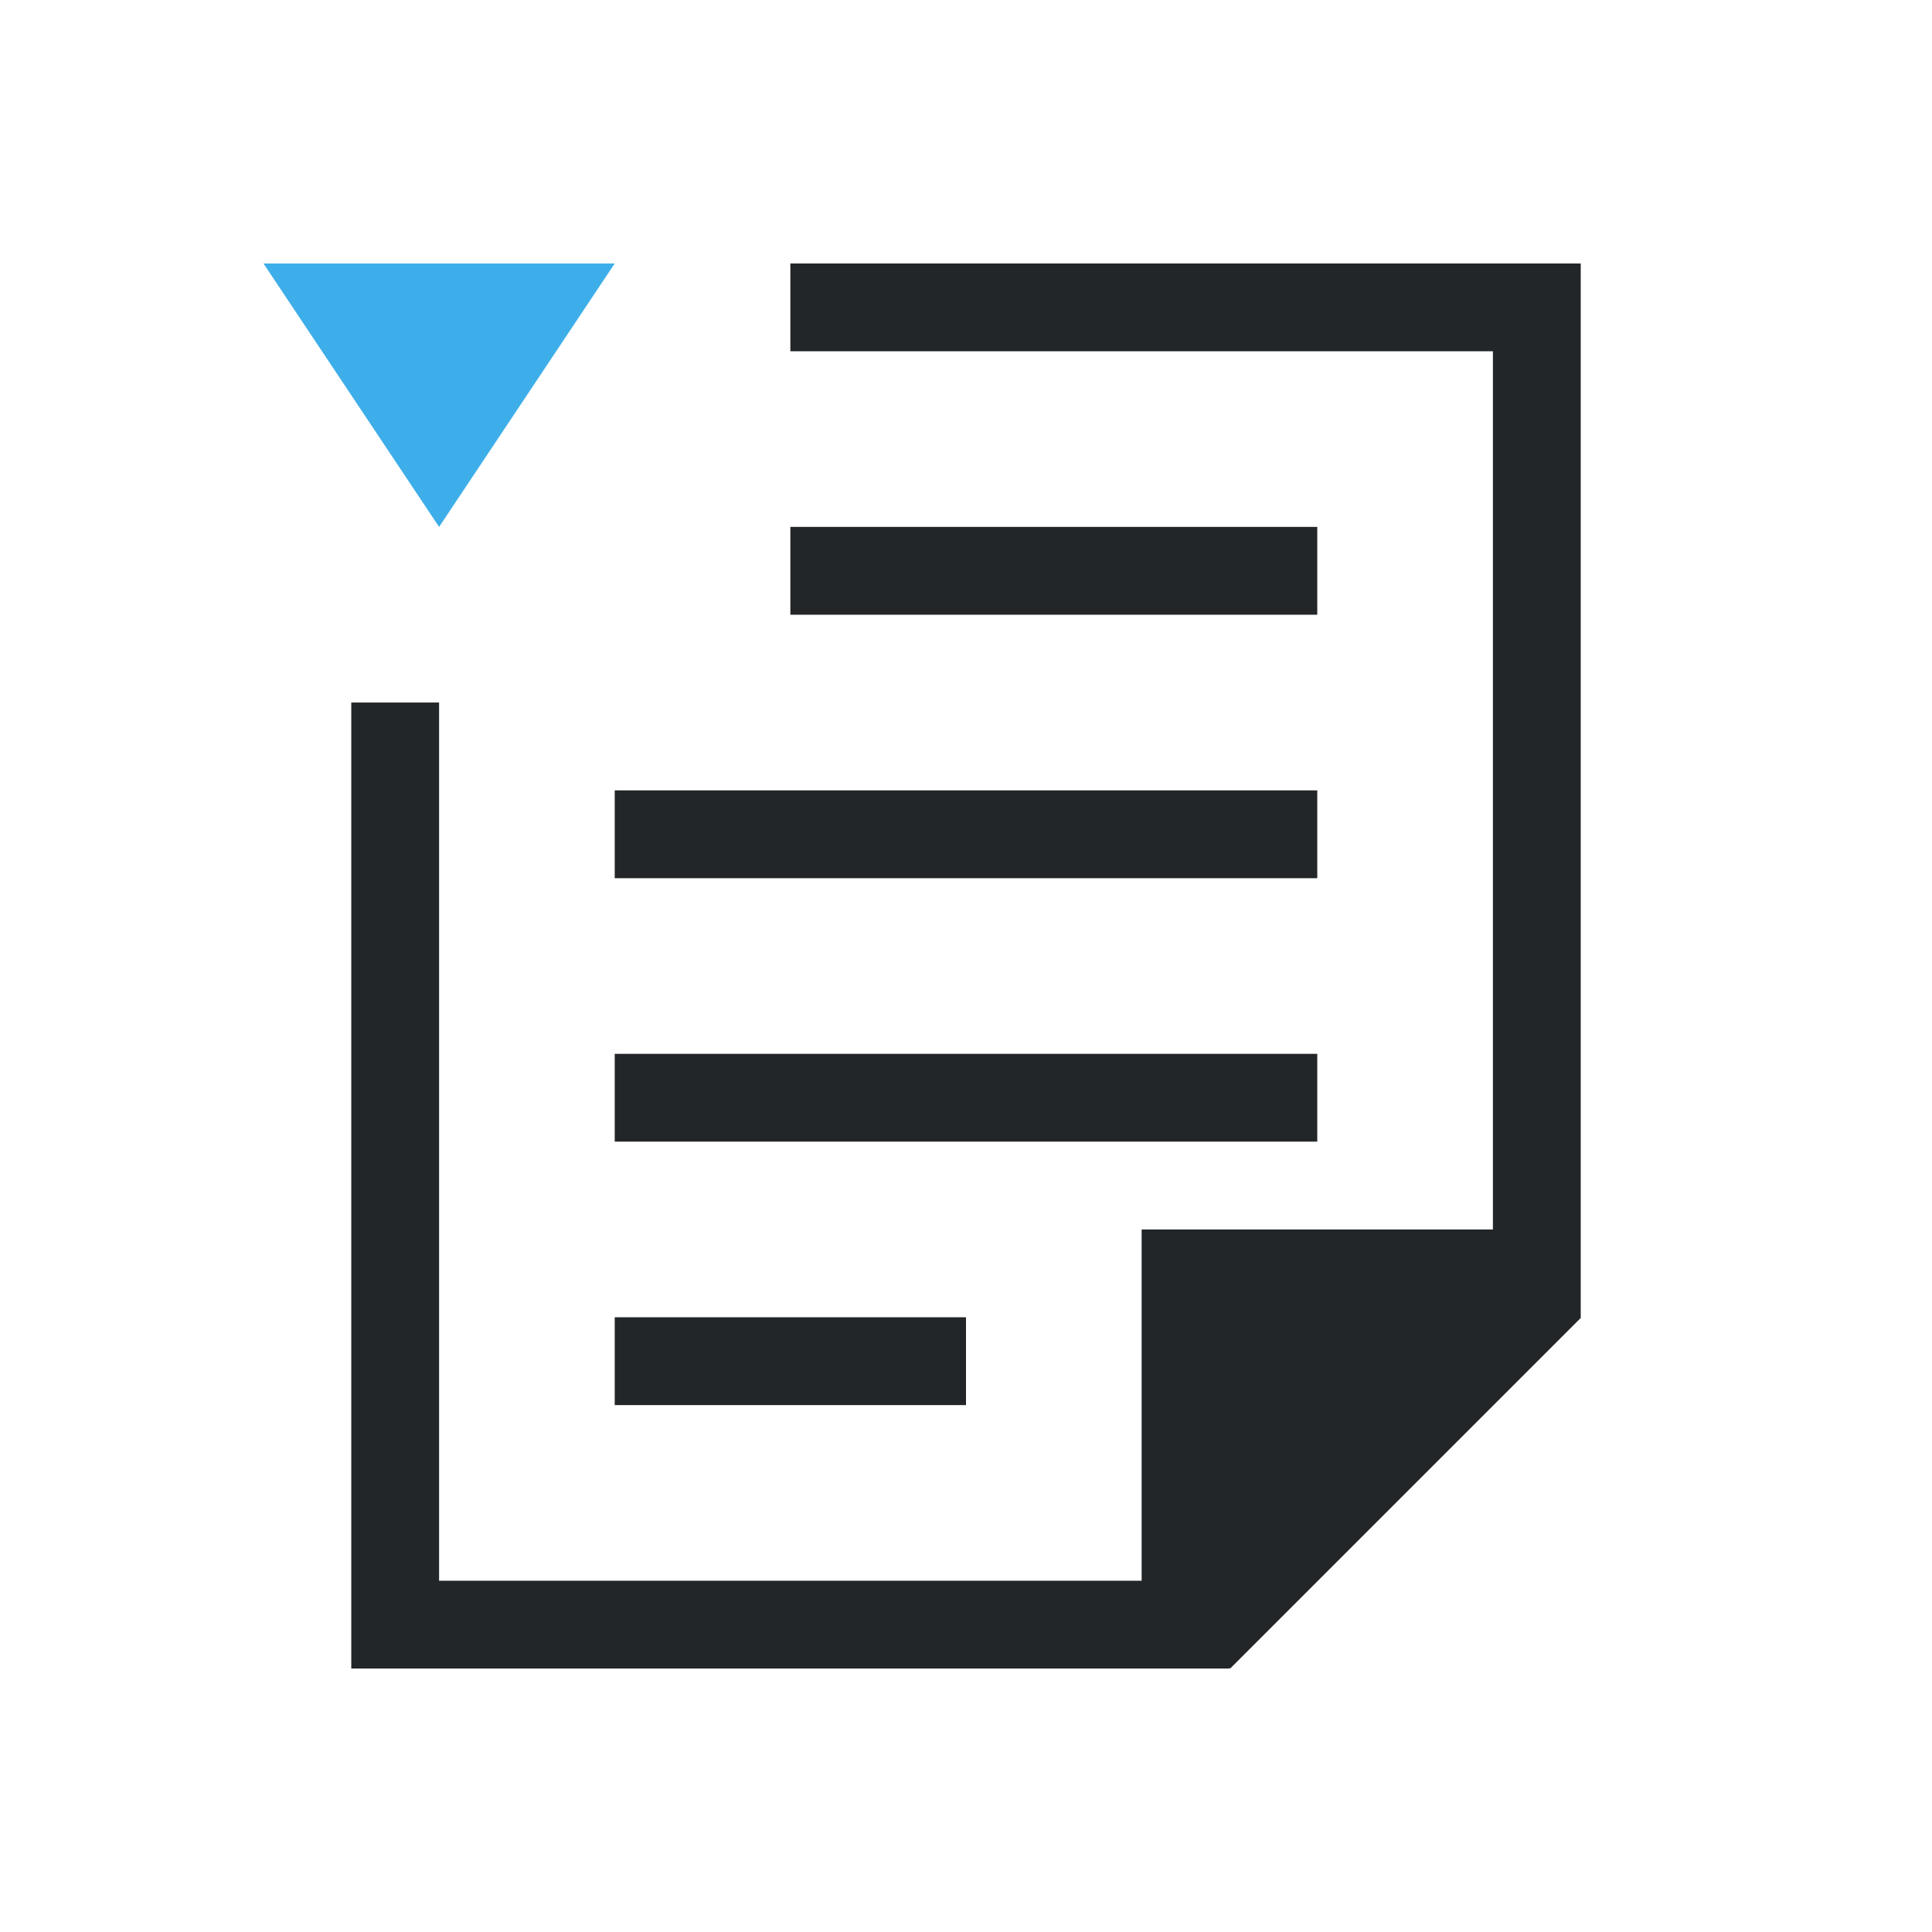 <svg xmlns="http://www.w3.org/2000/svg" viewBox="0 0 22 22">
  <defs id="defs3051">
    <style type="text/css" id="current-color-scheme">
      .ColorScheme-Text {
        color:#232629;
      }
      .ColorScheme-ButtonFocus {
        color:#3daee9;
      }
      </style>
  </defs>
 <path 
    style="fill:currentColor;fill-opacity:1;stroke:none" 
     d="m 9,3 0,1 8,0 0,10 -4,0 0,1 0,3 -8,0 0,-10 -1,0 0,11 1,0 8,0 1,0 0,-0.01 L 14.008,19 18,15.008 18,15 18,13.594 18,3 17,3 9,3 m 0,3 0,1 6,0 0,-1 -6,0 m -2,3 0,1 8,0 0,-1 -8,0 m 0,3 0,1 8,0 0,-1 -8,0 m 0,3 0,1 4,0 0,-1 -4,0" 
    class="ColorScheme-Text"
    />  
  <path
     style="fill:currentColor;fill-opacity:1;stroke:none" 
      class="ColorScheme-ButtonFocus"
     d="M 3,3 5,6 7,3 Z" />
</svg>
